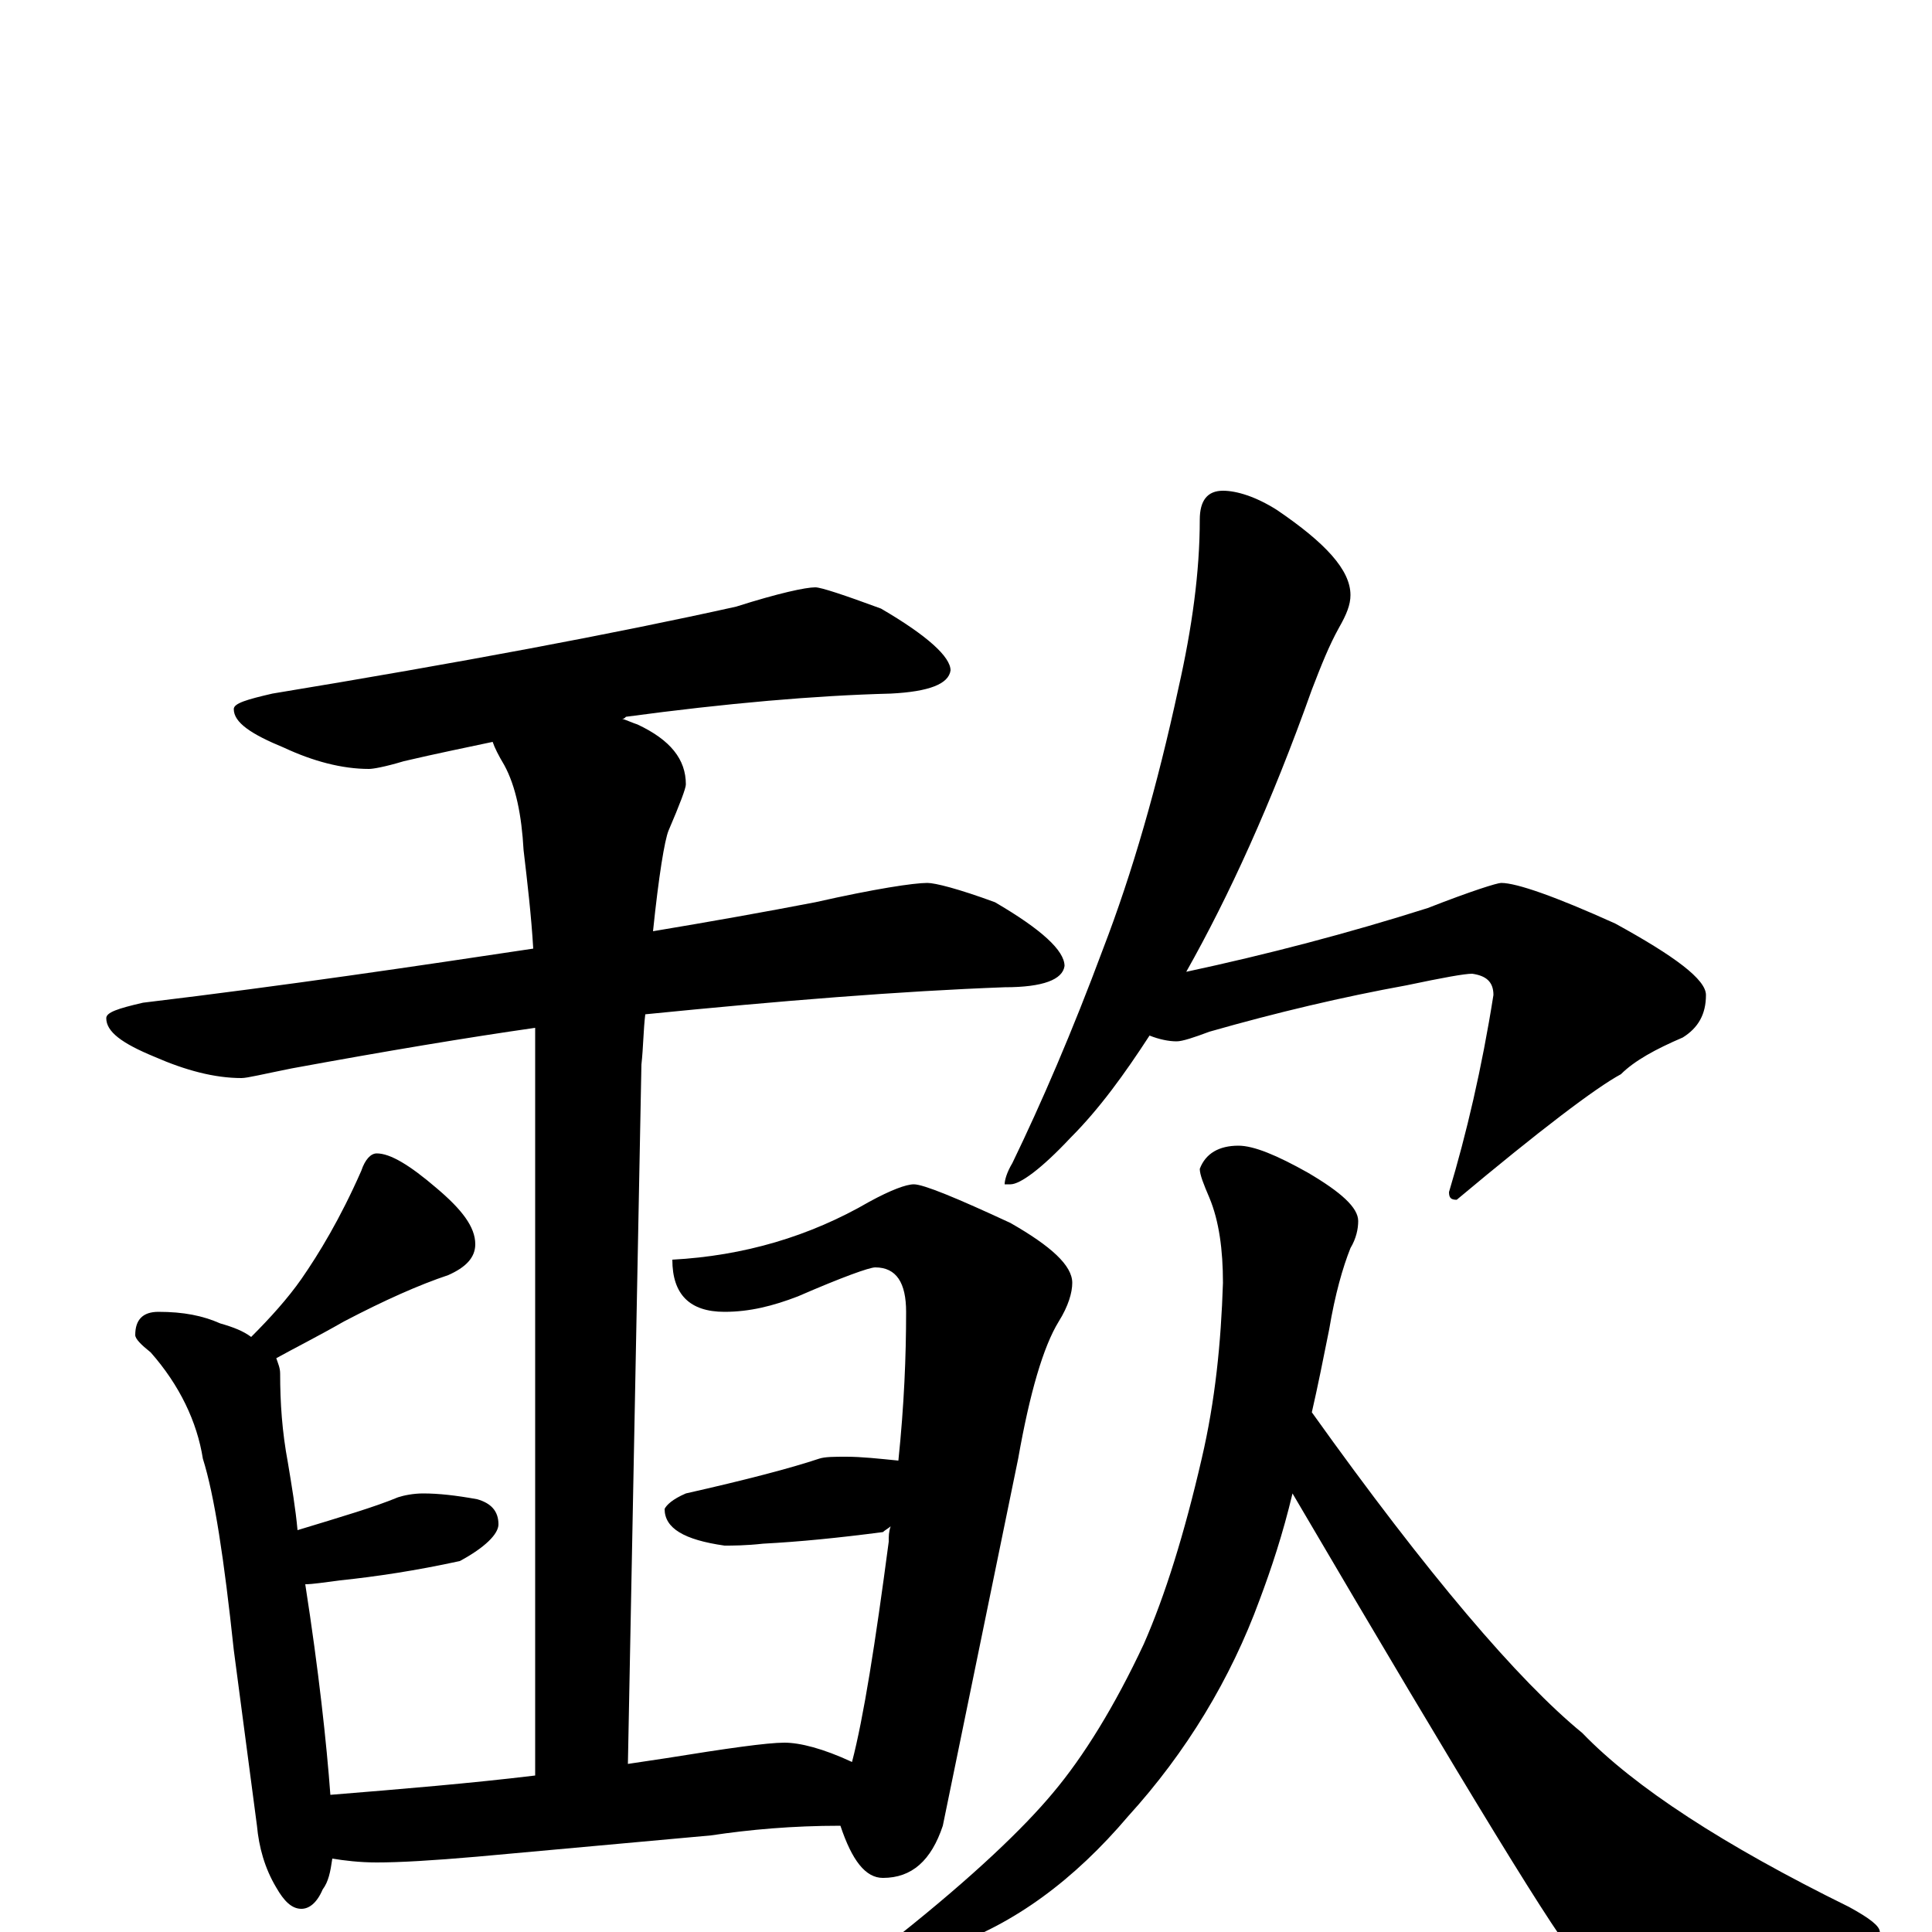 <?xml version="1.0" encoding="utf-8" ?>
<!DOCTYPE svg PUBLIC "-//W3C//DTD SVG 1.1//EN" "http://www.w3.org/Graphics/SVG/1.1/DTD/svg11.dtd">
<svg version="1.1" id="Layer_1" xmlns="http://www.w3.org/2000/svg" xmlns:xlink="http://www.w3.org/1999/xlink" x="0px" y="145px" width="1000px" height="1000px" viewBox="0 0 1000 1000" enable-background="new 0 0 1000 1000" xml:space="preserve">
<g id="Layer_1">
<path id="glyph" transform="matrix(1 0 0 -1 0 1000)" d="M422,696C425,696 437,692 456,685C480,671 492,660 492,653C491,646 481,642 461,641C422,640 376,636 324,629C323,628 323,628 322,628C325,627 327,626 330,625C347,617 355,607 355,594C355,592 352,584 346,570C344,565 341,547 338,518C368,523 396,528 422,533C453,540 473,543 480,543C484,543 496,540 515,533C539,519 551,508 551,500C550,493 540,489 520,489C466,487 404,482 334,475C333,467 333,458 332,449l-7,-362C332,88 338,89 345,90C376,95 397,98 406,98C414,98 426,95 441,88C447,111 453,149 460,202C460,205 460,207 461,210C460,209 458,208 457,207C434,204 414,202 395,201C386,200 379,200 375,200C354,203 344,209 344,219C345,221 348,224 355,227C386,234 409,240 424,245C427,246 432,246 438,246C446,246 455,245 465,244C468,273 469,298 469,321C469,336 464,344 453,344C450,344 436,339 413,329C400,324 388,321 375,321C357,321 348,330 348,348C385,350 419,360 450,378C461,384 469,387 473,387C478,387 495,380 523,367C544,355 555,345 555,336C555,331 553,324 548,316C540,303 533,279 527,245l-39,-190C482,37 472,28 457,28C448,28 441,37 435,55C410,55 388,53 368,50l-121,-11C224,37 207,36 195,36C186,36 178,37 172,38C171,31 170,26 167,22C164,15 160,12 156,12C151,12 147,16 143,23C137,33 134,44 133,55l-12,91C116,193 111,226 105,245C102,264 93,283 78,300C73,304 70,307 70,309C70,317 74,321 82,321C95,321 105,319 114,315C121,313 126,311 130,308C140,318 149,328 156,338C165,351 176,369 187,394C189,400 192,403 195,403C202,403 212,397 226,385C239,374 246,365 246,356C246,349 241,344 232,340C217,335 199,327 178,316C164,308 152,302 143,297C144,294 145,292 145,289C145,274 146,259 149,243C151,231 153,219 154,208C177,215 194,220 206,225C209,226 214,227 219,227C227,227 236,226 247,224C254,222 258,218 258,211C258,206 251,199 238,192C215,187 195,184 176,182C168,181 162,180 158,180C165,135 169,98 171,71C208,74 244,77 277,81l0,376C277,461 277,465 277,468C242,463 200,456 151,447C136,444 128,442 125,442C111,442 96,446 80,453C63,460 55,466 55,473C55,476 61,478 74,481C149,490 216,500 276,509C275,526 273,543 271,560C270,578 267,593 261,604C258,609 256,613 255,616C241,613 226,610 209,606C199,603 193,602 191,602C177,602 162,606 147,613C130,620 121,626 121,633C121,636 128,638 141,641C238,657 318,672 381,686C403,693 417,696 422,696M633,746C640,746 650,743 661,736C686,719 699,705 699,692C699,687 697,682 693,675C688,666 684,656 679,643C658,584 636,536 614,497C656,506 698,517 739,530C762,539 775,543 777,543C785,543 805,536 836,522C867,505 883,493 883,485C883,475 879,468 871,463C857,457 846,451 839,444C826,437 797,415 754,379C751,379 750,380 750,383C759,413 767,447 773,485C773,492 769,495 762,496C758,496 747,494 728,490C695,484 661,476 626,466C618,463 612,461 609,461C605,461 600,462 595,464C582,444 569,426 554,411C539,395 528,387 523,387l-3,0C520,389 521,393 524,398C539,429 555,466 571,509C586,548 599,593 610,644C617,675 621,704 621,731C621,741 625,746 633,746M641,407C649,407 661,402 677,393C694,383 703,375 703,368C703,364 702,359 699,354C695,344 691,330 688,312C685,297 682,282 679,269C739,185 786,130 819,103C846,75 892,45 957,13C968,7 973,3 973,0C973,-3 965,-7 950,-10C914,-19 882,-23 855,-23C836,-23 823,-20 816,-13C809,-8 760,72 669,227C664,206 658,188 652,172C637,131 614,93 584,60C556,27 525,4 490,-8C477,-12 468,-14 461,-15C456,-15 453,-14 453,-11C453,-9 457,-6 465,-2C504,29 530,54 545,72C561,91 577,117 592,149C603,174 613,206 622,245C629,275 632,305 633,336C633,353 631,368 626,380C623,387 621,392 621,395C624,403 631,407 641,407z"/>
</g>
</svg>
